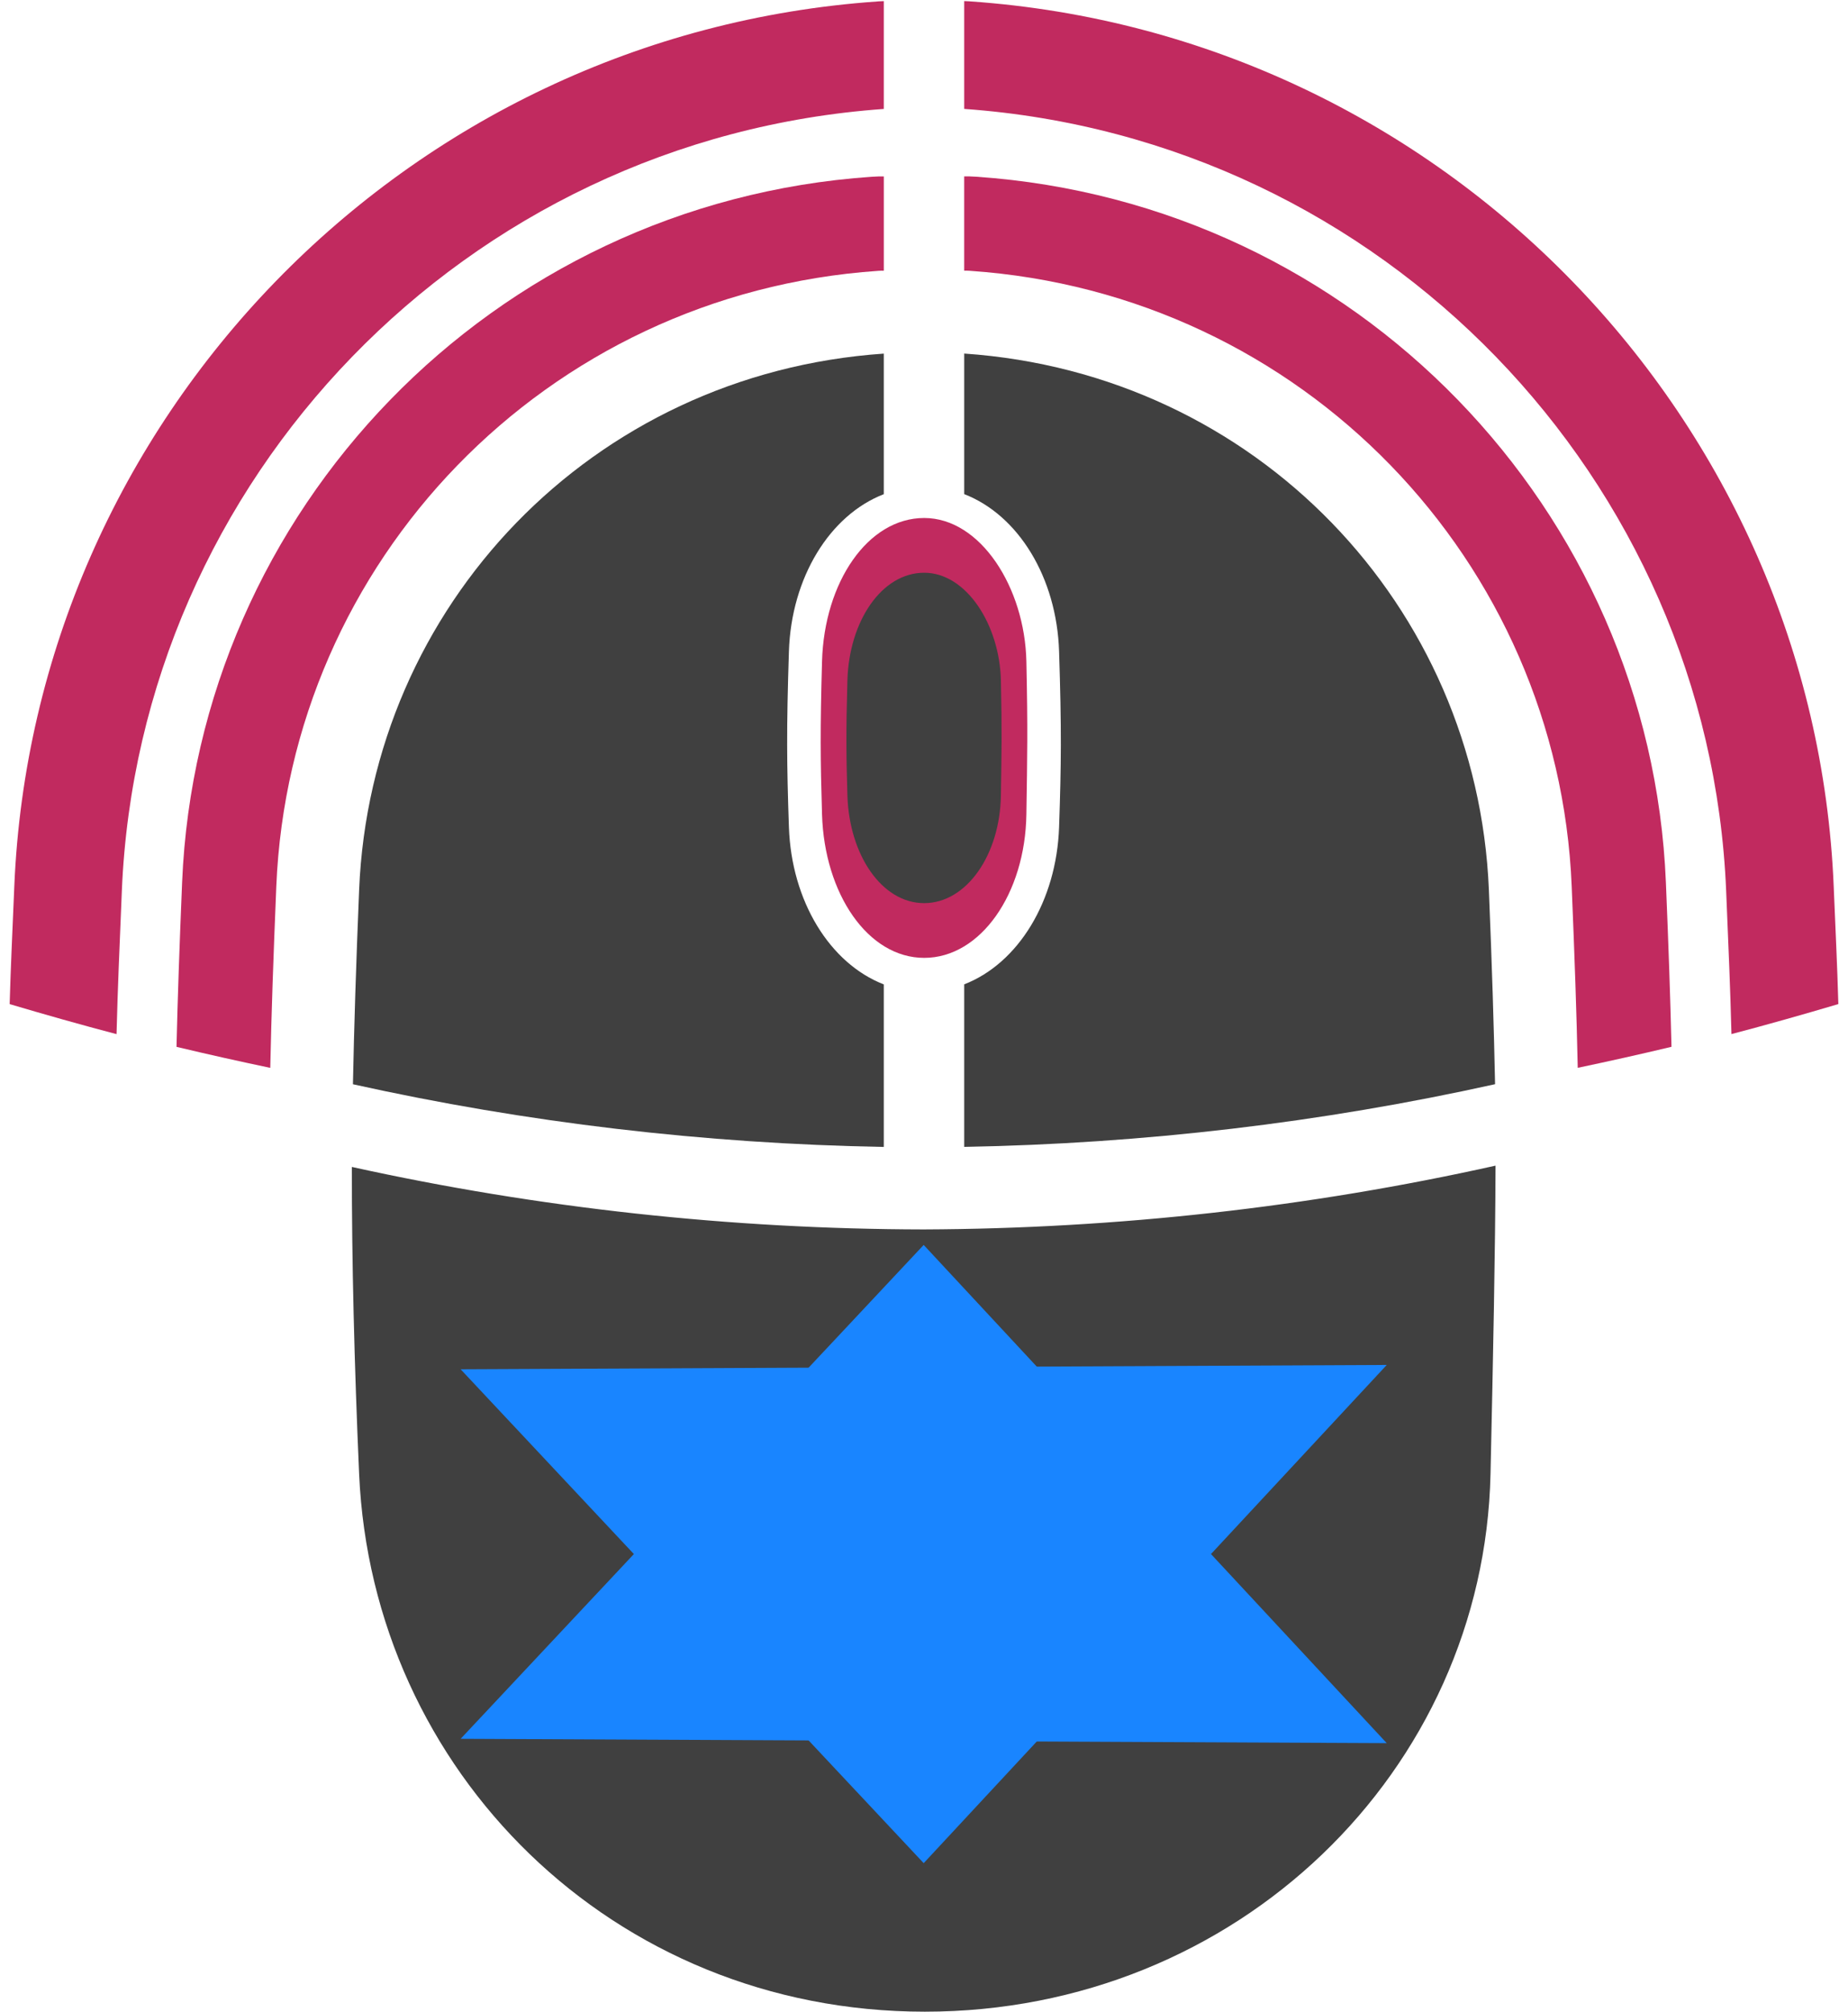 <?xml version="1.0" encoding="UTF-8" standalone="no"?>
<!-- Created with Inkscape (http://www.inkscape.org/) -->

<svg
   xmlns:dc="http://purl.org/dc/elements/1.1/"
   xmlns:cc="http://creativecommons.org/ns#"
   xmlns:rdf="http://www.w3.org/1999/02/22-rdf-syntax-ns#"
   xmlns:svg="http://www.w3.org/2000/svg"
   xmlns="http://www.w3.org/2000/svg"
   xmlns:xlink="http://www.w3.org/1999/xlink"
   xmlns:sodipodi="http://sodipodi.sourceforge.net/DTD/sodipodi-0.dtd"
   xmlns:inkscape="http://www.inkscape.org/namespaces/inkscape"
   width="68mm"
   height="74mm"
   viewBox="0 0 240.945 262.205"
   id="svg2"
   version="1.1"
   inkscape:version="0.91 r13725"
   sodipodi:docname="mouse.svg"
   inkscape:export-filename="C:\Users\danie_000\Documents\Visual Studio 2013\Projects\PxKeystrokesForScreencasts\PxKeystrokesUi\Resources\mouse_middle.png"
   inkscape:export-xdpi="50.09"
   inkscape:export-ydpi="50.09">
  <defs
     id="defs4">
    <inkscape:path-effect
       effect="powerstroke"
       id="path-effect4161"
       is_visible="true"
       offset_points="0,0.5"
       sort_points="true"
       interpolator_type="Linear"
       interpolator_beta="0.2"
       start_linecap_type="zerowidth"
       linejoin_type="round"
       miter_limit="4"
       end_linecap_type="zerowidth"
       cusp_linecap_type="round" />
    <inkscape:path-effect
       effect="powerstroke"
       id="path-effect4157"
       is_visible="true"
       offset_points="3.956,1.083"
       sort_points="true"
       interpolator_type="Linear"
       interpolator_beta="0.2"
       start_linecap_type="zerowidth"
       linejoin_type="round"
       miter_limit="4"
       end_linecap_type="zerowidth"
       cusp_linecap_type="round" />
    <inkscape:path-effect
       effect="powerstroke"
       id="path-effect4153"
       is_visible="true"
       offset_points="0,0.5"
       sort_points="true"
       interpolator_type="Linear"
       interpolator_beta="0.2"
       start_linecap_type="zerowidth"
       linejoin_type="round"
       miter_limit="4"
       end_linecap_type="zerowidth"
       cusp_linecap_type="round" />
    <linearGradient
       id="erdgs-6"
       inkscape:collect="always">
      <stop
         id="stop4399"
         offset="0"
         style="stop-color:#808080;stop-opacity:1;" />
      <stop
         id="stop4401"
         offset="1"
         style="stop-color:#808080;stop-opacity:0;" />
    </linearGradient>
    <linearGradient
       inkscape:collect="always"
       xlink:href="#erdgs-6"
       id="linearGradient4395"
       x1="539.421"
       y1="373.54"
       x2="767.716"
       y2="632.139"
       gradientUnits="userSpaceOnUse"
       gradientTransform="translate(35.714,-137.143)" />
  </defs>
  <sodipodi:namedview
     id="base"
     pagecolor="#ffffff"
     bordercolor="#666666"
     borderopacity="1.0"
     inkscape:pageopacity="0"
     inkscape:pageshadow="2"
     inkscape:zoom="1.4142136"
     inkscape:cx="65.590798"
     inkscape:cy="159.24528"
     inkscape:document-units="px"
     inkscape:current-layer="layer1"
     showgrid="false"
     inkscape:window-width="1440"
     inkscape:window-height="837"
     inkscape:window-x="-8"
     inkscape:window-y="-8"
     inkscape:window-maximized="1"
     showguides="false" />
  <g
     inkscape:label="Ebene 1"
     inkscape:groupmode="layer"
     id="layer1"
     transform="translate(0,-790.157)"
     style="display:inline">
    <path
       id="path4393"
       d="m 125.715,836.24 c 38.104,2.612 66.882,32.925 68.406,69.884 0.406,9.844 0.66,17.957 0.808,25.348 -22.591,5.008 -45.829,7.751 -69.213,8.17 l 0,-21.185 c 7.057,-2.738 12.038,-10.878 12.369,-20.491 0.284,-8.27 0.326,-12.762 0,-22.913 -0.309,-9.615 -5.305,-17.755 -12.369,-20.491 z"
       style="opacity:1;fill:#404040;fill-opacity:1;fill-rule:evenodd;stroke:none;stroke-width:1.021px;stroke-linecap:butt;stroke-linejoin:miter;stroke-opacity:1"
       inkscape:connector-curvature="0" />
    <path
       style="opacity:1;fill:#c12a5f;fill-opacity:1;fill-rule:evenodd;stroke:none;stroke-width:1.021px;stroke-linecap:butt;stroke-linejoin:miter;stroke-opacity:1"
       d="m 120.499,857.673 c -7.357,-3e-5 -13.034,8.378 -13.322,18.696 -0.247,8.834 -0.215,12.744 0,19.941 0.308,10.317 5.964,18.696 13.322,18.696 7.358,2e-5 13.167,-8.373 13.322,-18.696 0.119,-7.956 0.196,-10.868 0,-19.941 -0.207,-9.603 -5.965,-18.696 -13.322,-18.696 z"
       id="path3347-0-2"
       inkscape:connector-curvature="0"
       sodipodi:nodetypes="sssssss" />
    <path
       style="opacity:1;fill:#c12a5f;fill-opacity:1;stroke:none;stroke-opacity:1"
       d="m 114.551,813.153 -0.023,0.002 c -0.292,0.009 -0.585,0.023 -0.877,0.043 -0.009,5.8e-4 -0.017,9.5e-4 -0.025,0.002 -49.533,3.408 -87.885,43.521 -89.883,91.98 -0.349,8.468 -0.573,14.782 -0.73,21.424 4.067,0.973 8.143,1.881 12.225,2.74 0.152,-7.194 0.398,-14.225 0.787,-23.658 1.745,-42.314 35.04,-77.248 78.467,-80.225 0.14,-0.01 0.281,-0.017 0.422,-0.021 0.106,3.9e-4 0.212,0.002 0.318,0.006 l 0,-12.293 c -0.226,-0.001 -0.453,-0.007 -0.68,0 z"
       id="path4346"
       inkscape:connector-curvature="0" />
    <path
       style="opacity:1;fill:#c12a5f;fill-opacity:1;stroke:none;stroke-opacity:1"
       d="m 115.23,0.145 c -0.075,0.004 -0.142,0.007 -0.217,0.012 -0.001,8e-5 -0.003,-8e-5 -0.004,0 -0.157,0.004 -0.314,0.011 -0.471,0.021 -0.024,0.002 -0.007,1.0312e-4 -0.033,0.002 -0.005,3.2e-4 -0.009,0.002 -0.014,0.002 -0.052,0.004 -0.072,0.006 -0.07,0.006 l 0,0.002 C 52.661,4.482 4.369,54.79 1.863,115.557 c -0.264,6.393 -0.45,9.992 -0.604,15.32 4.634,1.373 9.278,2.689 13.936,3.912 0.159,-6.243 0.37,-10.863 0.691,-18.656 C 18.098,62.502 60.592,18.083 115.23,14.201 l 0,-14.057 z"
       id="path4344"
       transform="translate(-5.340573e-5,790.157)"
       inkscape:connector-curvature="0" />
    <path
       style="opacity:1;fill:#c12a5f;fill-opacity:1;fill-rule:evenodd;stroke:none;stroke-width:1.021px;stroke-linecap:butt;stroke-linejoin:miter;stroke-opacity:1"
       d="m -54.954,869.623 c -38.104,2.612 -66.882,32.925 -68.406,69.885 -0.406,9.844 -0.661,17.958 -0.808,25.349 3.733,0.828 7.487,1.587 11.253,2.29 0.023,-1.273 0.05,-2.244 0.081,-4.997 a 1.703,1.703 0 0 1 0,-0.027 c 0.151,-5.698 0.293,-11.262 0.59,-18.449 1.274,-30.89 23.215,-56.55 53.677,-62.579 a 1.703,1.703 0 0 1 0.022,-0.006 c 1.263,-0.233 2.443,-0.419 3.591,-0.589 l 0,-10.877 z m -3.325,20.124 c -3.432,0.879 -7.091,2.137 -11.412,4.05 -19.645,8.843 -32.808,27.895 -33.729,50.238 -0.221,5.35 -0.299,9.262 -0.437,13.747 -0.024,2.222 -0.078,7.05 -0.093,10.918 16.144,2.578 32.533,4.03 48.997,4.325 l 0,-21.185 c -7.057,-2.738 -12.039,-10.877 -12.369,-20.49 -0.284,-8.27 -0.326,-12.762 0,-22.913 0.258,-8.021 3.784,-15.002 9.044,-18.69 z"
       id="path4407"
       inkscape:connector-curvature="0" />
    <path
       style="fill:url(#linearGradient4395);fill-opacity:1;fill-rule:evenodd;stroke:none;stroke-width:1.021px;stroke-linecap:butt;stroke-linejoin:miter;stroke-opacity:1"
       d="m 601.377,128.547 c -55.356,-1.8e-4 -98.065,41.588 -100.231,92.803 -1.855,43.85 -1.618,63.257 0,98.982 2.319,51.21 44.875,92.805 100.231,92.804 55.356,1.9e-4 99.065,-41.561 100.231,-92.804 0.898,-39.49 1.473,-53.945 0,-98.982 -1.56,-47.667 -44.876,-92.803 -100.231,-92.803 z"
       id="path3347-0"
       inkscape:connector-curvature="0"
       sodipodi:nodetypes="sssssss" />
    <path
       style="opacity:0.777;fill:#454545;fill-opacity:1;fill-rule:evenodd;stroke:none;stroke-width:1.021px;stroke-linecap:butt;stroke-linejoin:miter;stroke-opacity:1"
       d="m 304.956,690.627 0,18.367 c 7.129,2.885 12.216,11.47 12.439,20.453 0.259,10.426 0.158,13.771 0,22.913 -0.167,9.659 -5.292,17.824 -12.439,20.526 l 0,21.067 c 23.398,-0.332 46.663,-2.991 69.291,-7.92 -0.088,-7.21 -0.265,-15.253 -0.592,-25.515 -1.1,-34.49 -30.413,-67.216 -68.699,-69.891 z"
       id="path4409"
       inkscape:connector-curvature="0" />
    <path
       style="opacity:1;fill:#404040;fill-opacity:1;fill-rule:evenodd;stroke:none;stroke-width:1.021px;stroke-linecap:butt;stroke-linejoin:miter;stroke-opacity:1"
       d="m 194.99,942.088 c -24.313,5.421 -49.374,8.215 -74.557,8.313 -25.173,-0.043 -50.234,-2.78 -74.556,-8.144 -0.019,11.984 0.315,25.704 0.947,40.029 1.706,38.668 33.022,70.075 73.757,70.075 40.734,10e-5 72.897,-31.382 73.755,-70.075 0.346,-15.622 0.621,-28.915 0.654,-40.198 z"
       id="path3347"
       inkscape:connector-curvature="0" />
    <g
       id="g4466">
      <path
         sodipodi:nodetypes="ccsscccsccscccsscccccsssc"
         inkscape:connector-curvature="0"
         id="path3347-7"
         d="m 309.065,333.737 0,25.973 c 9.688,4.08 16.601,16.22 16.904,28.922 0.352,14.743 0.214,19.473 0,32.4 -0.227,13.659 -7.191,25.204 -16.904,29.025 l 0,29.791 c 31.797,-0.47 63.413,-4.23 94.164,-11.199 -0.119,-10.196 -0.36,-21.57 -0.805,-36.08 -1.494,-48.771 -41.33,-95.049 -93.359,-98.832 z m -14.143,0.01 c -51.783,3.694 -90.89,46.558 -92.961,98.822 -0.552,13.921 -0.897,25.393 -1.098,35.844 30.7,7.081 62.28,10.96 94.059,11.553 l 0,-29.957 c -9.59,-3.871 -16.36,-15.383 -16.809,-28.977 -0.386,-11.694 -0.443,-18.046 0,-32.4 0.42,-13.597 7.209,-25.107 16.809,-28.977 z m 108.391,149.668 c -33.041,7.665 -67.098,11.617 -101.32,11.756 -34.209,-0.061 -68.266,-3.932 -101.318,-11.516 -0.026,16.947 0.428,36.348 1.287,56.604 2.319,54.68 44.876,99.092 100.232,99.092 55.356,2e-4 99.065,-44.376 100.23,-99.092 0.471,-22.09 0.844,-40.888 0.889,-56.844 z"
         style="fill:#454545;fill-opacity:1;fill-rule:evenodd;stroke:none;stroke-width:1.021px;stroke-linecap:butt;stroke-linejoin:miter;stroke-opacity:1" />
      <path
         sodipodi:nodetypes="sssssss"
         inkscape:connector-curvature="0"
         id="path3347-0-2-4"
         d="m 302.02,374.134 c -7.51,-3e-5 -13.304,8.899 -13.598,19.857 -0.252,9.383 -0.219,13.535 0,21.18 0.315,10.958 6.088,19.858 13.598,19.858 7.51,4e-5 13.44,-8.893 13.598,-19.858 0.122,-8.45 0.2,-11.543 0,-21.18 -0.212,-10.2 -6.088,-19.857 -13.598,-19.857 z"
         style="fill:#454545;fill-opacity:1;fill-rule:evenodd;stroke:none;stroke-width:1.021px;stroke-linecap:butt;stroke-linejoin:miter;stroke-opacity:1" />
    </g>
    <path
       style="opacity:1;fill:#528fb4;fill-opacity:1;fill-rule:evenodd;stroke:none;stroke-width:1.021px;stroke-linecap:butt;stroke-linejoin:miter;stroke-opacity:1"
       d="m 303.51,862.381 c -5.526,-10e-6 -9.79,6.293 -10.006,14.043 -0.185,6.635 -0.161,9.572 0,14.978 0.231,7.749 4.48,14.043 10.006,14.043 5.526,10e-6 9.89,-6.289 10.006,-14.043 0.09,-5.976 0.147,-8.163 0,-14.978 -0.156,-7.213 -4.48,-14.043 -10.006,-14.043 z"
       id="path3347-0-2-7"
       inkscape:connector-curvature="0"
       sodipodi:nodetypes="sssssss" />
    <path
       inkscape:connector-curvature="0"
       style="opacity:1;fill:#c12a5f;fill-opacity:1;fill-rule:evenodd;stroke:none;stroke-width:1.021px;stroke-linecap:butt;stroke-linejoin:miter;stroke-opacity:1"
       d="m -36.731,754.578 c -38.104,2.612 -66.882,32.925 -68.406,69.884 -0.406,9.844 -0.66,17.957 -0.808,25.348 22.591,5.008 45.829,7.751 69.213,8.17 l 0,-21.185 c -7.057,-2.738 -12.038,-10.878 -12.369,-20.491 -0.284,-8.27 -0.326,-12.762 0,-22.913 0.309,-9.615 5.305,-17.755 12.369,-20.491 z"
       id="path4407-0" />
    <path
       inkscape:connector-curvature="0"
       style="opacity:1;fill:#c12a5f;fill-opacity:1;fill-rule:evenodd;stroke:none;stroke-width:1.021px;stroke-linecap:butt;stroke-linejoin:miter;stroke-opacity:1"
       d="m 202.714,670.74 c 38.104,2.612 66.882,32.925 68.406,69.885 0.406,9.844 0.661,17.958 0.808,25.349 -3.733,0.828 -7.487,1.587 -11.253,2.29 -0.023,-1.273 -0.05,-2.244 -0.081,-4.997 a 1.703,1.703 0 0 0 0,-0.027 c -0.151,-5.698 -0.293,-11.262 -0.59,-18.449 -1.274,-30.89 -23.215,-56.55 -53.677,-62.579 a 1.703,1.703 0 0 0 -0.022,-0.006 c -1.263,-0.233 -2.443,-0.419 -3.591,-0.59 l 0,-10.877 z m 3.325,20.124 c 3.432,0.879 7.091,2.137 11.412,4.05 19.645,8.843 32.807,27.895 33.729,50.238 0.221,5.35 0.299,9.262 0.437,13.747 0.024,2.222 0.078,7.05 0.093,10.918 -16.144,2.578 -32.533,4.03 -48.996,4.325 l 0,-21.185 c 7.057,-2.738 12.039,-10.877 12.369,-20.49 0.284,-8.27 0.326,-12.762 0,-22.913 -0.258,-8.021 -3.784,-15.002 -9.044,-18.69 z"
       id="path4407-05" />
    <path
       style="opacity:1;fill:#1985ff;fill-opacity:1;fill-rule:evenodd;stroke:none;stroke-width:1px;stroke-linecap:butt;stroke-linejoin:miter;stroke-opacity:1"
       d="m 60.059,1016.795 120.747,0.565 -60.374,-64.937 z"
       id="path4163-3"
       inkscape:connector-curvature="0"
       sodipodi:nodetypes="cccc" />
    <g
       id="g4261-9"
       transform="translate(294.882,166.5)">
      <path
         d="m 100.867,12.285 a 12.293,12.293 0 0 0 -0.023,0.002 c -0.292,0.009 -0.585,0.023 -0.877,0.043 -0.009,5.86e-4 -0.017,0.001 -0.025,0.002 -49.533,3.408 -87.885,43.521 -89.883,91.98 -0.411,9.967 -0.673,18.252 -0.824,25.838 a 12.293,12.293 0 0 0 0,0.002 c -0.21,10.567 7.777,20.725 18.096,23.014 a 12.293,12.293 0 0 0 0.002,0 c 24.12,5.347 48.887,8.265 73.801,8.711 a 12.293,12.293 0 0 0 0.002,0 c 12.231,0.218 23.512,-10.863 23.514,-23.096 a 12.293,12.293 0 0 0 0,-0.002 l 0,-21.184 a 12.293,12.293 0 0 0 0,-0.002 c -9.6e-4,-8.277 -4.927,-16.281 -12.141,-20.273 -0.1,-0.248 -0.22,-0.412 -0.24,-1.01 -0.277,-8.075 -0.317,-11.496 0,-21.377 0.018,-0.568 0.131,-0.711 0.225,-0.949 7.222,-3.99 12.155,-12 12.156,-20.283 a 12.293,12.293 0 0 0 0,-0.002 l 0,-18.32 C 124.648,23.056 113.185,11.924 100.867,12.285 Z M 84.723,51.43 c -4.899,6.133 -7.565,14.101 -7.83,22.367 -0.331,10.301 -0.288,15.347 0,23.729 0.361,10.505 4.558,20.548 12.363,26.906 l 0,1.523 c -14.928,-0.818 -29.735,-2.636 -44.307,-5.4 0.142,-4.752 0.235,-9.022 0.473,-14.785 1.025,-24.855 16.562,-45.918 39.301,-54.34 z m 27.887,22.053 c 0.032,-0.054 0.194,0.068 -0.088,0.371 0.034,-0.076 0.072,-0.344 0.088,-0.371 z m -0.072,23.967 c 0.286,0.306 0.124,0.428 0.088,0.367 -0.017,-0.028 -0.055,-0.293 -0.088,-0.367 z"
         id="path4236-4-7"
         style="opacity:1;fill:#a02c2c;fill-opacity:1;fill-rule:evenodd;stroke:none;stroke-width:1.021px;stroke-linecap:butt;stroke-linejoin:miter;stroke-opacity:1"
         inkscape:original="M 101.22852 24.572266 A 10.81164 10.81164 0 0 0 100.80664 24.59375 C 57.37958 27.570672 24.084438 62.504262 22.339844 104.81836 C 21.93158 114.72053 21.672655 122.91509 21.523438 130.39648 A 10.81164 10.81164 0 0 0 29.992188 141.16602 C 53.298693 146.33246 77.253082 149.15608 101.35352 149.58789 A 10.81164 10.81164 0 0 0 112.35742 138.7793 L 112.35742 117.5957 A 10.81164 10.81164 0 0 0 105.45703 107.51758 C 103.53892 106.77347 100.19182 102.82641 99.982422 96.732422 C 99.70163 88.560367 99.660752 84.558269 99.982422 74.539062 C 100.17735 68.467479 103.52054 64.527147 105.45117 63.779297 A 10.81164 10.81164 0 0 0 112.35742 53.699219 L 112.35742 35.378906 A 10.81164 10.81164 0 0 0 101.22852 24.572266 z M 101.54688 35.378906 L 101.54688 53.701172 C 94.483048 56.437444 89.486441 64.576051 89.177734 74.191406 C 88.851832 84.342412 88.893577 88.833531 89.177734 97.103516 C 89.50806 106.71672 94.490282 114.85819 101.54688 117.5957 L 101.54688 138.78125 C 78.162606 138.36227 54.922933 135.61914 32.332031 130.61133 C 32.479431 123.22105 32.734745 115.10802 33.140625 105.26367 C 34.664465 68.303844 63.44249 37.990958 101.54688 35.378906 z "
         inkscape:radius="12.291919"
         sodipodi:type="inkscape:offset"
         transform="translate(-15.439,776.784)" />
      <path
         d="m 101.229,24.572 a 10.812,10.812 0 0 0 -0.422,0.021 c -43.427,2.977 -76.722,37.911 -78.467,80.225 -0.408,9.902 -0.667,18.097 -0.816,25.578 a 10.812,10.812 0 0 0 8.469,10.77 c 23.307,5.166 47.261,7.99 71.361,8.422 a 10.812,10.812 0 0 0 11.004,-10.809 l 0,-21.184 a 10.812,10.812 0 0 0 -6.9,-10.078 c -1.918,-0.744 -5.265,-4.691 -5.475,-10.785 -0.281,-8.172 -0.322,-12.174 0,-22.193 0.195,-6.072 3.538,-10.012 5.469,-10.76 a 10.812,10.812 0 0 0 6.906,-10.08 l 0,-18.32 a 10.812,10.812 0 0 0 -11.129,-10.807 z m 0.318,10.807 0,18.322 c -7.064,2.736 -12.06,10.875 -12.369,20.49 -0.326,10.151 -0.284,14.642 0,22.912 0.33,9.613 5.313,17.755 12.369,20.492 l 0,21.186 c -23.384,-0.419 -46.624,-3.162 -69.215,-8.17 0.147,-7.39 0.403,-15.503 0.809,-25.348 1.524,-36.96 30.302,-67.273 68.406,-69.885 z"
         id="path4217-4-3"
         style="opacity:1;fill:#ff5555;fill-opacity:1;fill-rule:evenodd;stroke:none;stroke-width:1.021px;stroke-linecap:butt;stroke-linejoin:miter;stroke-opacity:1"
         inkscape:original="M 101.22852 24.572266 A 10.81164 10.81164 0 0 0 100.80664 24.59375 C 57.379579 27.570672 24.084438 62.504263 22.339844 104.81836 C 21.93158 114.72053 21.672655 122.91509 21.523438 130.39648 A 10.81164 10.81164 0 0 0 29.992188 141.16602 C 53.298693 146.33246 77.253086 149.15608 101.35352 149.58789 A 10.81164 10.81164 0 0 0 112.35742 138.7793 L 112.35742 117.5957 A 10.81164 10.81164 0 0 0 105.45703 107.51758 C 103.53892 106.77347 100.19182 102.82641 99.982422 96.732422 C 99.70163 88.560367 99.660752 84.558268 99.982422 74.539062 C 100.17735 68.467479 103.52054 64.527147 105.45117 63.779297 A 10.81164 10.81164 0 0 0 112.35742 53.699219 L 112.35742 35.378906 A 10.81164 10.81164 0 0 0 101.22852 24.572266 z M 101.54688 35.378906 L 101.54688 53.701172 C 94.483053 56.437444 89.486441 64.576051 89.177734 74.191406 C 88.851832 84.342412 88.893577 88.833531 89.177734 97.103516 C 89.50806 106.71672 94.490287 114.85819 101.54688 117.5957 L 101.54688 138.78125 C 78.162611 138.36227 54.922933 135.61914 32.332031 130.61133 C 32.479431 123.22105 32.734745 115.10802 33.140625 105.26367 C 34.664465 68.303842 63.442495 37.990958 101.54688 35.378906 z "
         inkscape:radius="0"
         sodipodi:type="inkscape:offset"
         transform="translate(-15.439,776.784)" />
    </g>
    <path
       sodipodi:type="inkscape:offset"
       inkscape:radius="11.542253"
       inkscape:original="M 100.48828 -0.625 A 12.917689 12.917689 0 0 0 100.43945 -0.62304688 C 100.01876 -0.60985571 99.56289 -0.58874985 99.072266 -0.5546875 L 99.083984 -0.55664062 C 98.864556 -0.54160323 98.854352 -0.54091003 99.054688 -0.5546875 C 43.05339 3.2988237 -0.58152785 48.817647 -2.8476562 103.78125 C -3.2614355 113.81718 -3.5261972 122.19694 -3.6796875 129.89258 A 12.917689 12.917689 0 0 0 -3.6796875 129.89648 C -4.0214393 147.13209 7.7017761 162.04278 24.533203 165.77539 A 12.917689 12.917689 0 0 0 24.537109 165.77539 A 12.917689 12.917689 0 0 0 24.564453 165.78125 C 49.53045 171.31362 75.14287 174.32948 100.90234 174.79102 A 12.917689 12.917689 0 0 0 100.9043 174.79102 C 121.07358 175.14974 137.56195 158.95611 137.56445 138.7832 L 137.56445 138.7793 L 137.56445 138.77734 L 137.56445 117.59766 L 137.56445 117.5957 L 137.56445 117.5918 C 137.56322 106.92569 132.84473 97.298622 125.17578 90.601562 C 125.10557 87.647998 125.11109 84.047299 125.17773 80.695312 C 132.84677 73.997998 137.56291 64.368841 137.56445 53.703125 L 137.56445 53.699219 L 137.56445 53.697266 L 137.56445 35.378906 C 137.56381 15.045964 120.81326 -1.2216791 100.48828 -0.625 z M 100.11328 70.177734 C 100.11139 70.188146 100.11427 70.205604 100.11133 70.216797 C 100.0459 70.465437 100.03384 70.536891 100.00977 70.646484 C 99.995292 70.744911 99.927675 70.96071 99.933594 70.980469 C 99.942279 70.937039 99.935426 70.966116 99.955078 70.873047 C 99.963898 70.831279 99.997059 70.704335 100.00977 70.646484 C 100.03005 70.508553 99.970443 70.595675 100.11328 70.177734 z M 63.759766 85.773438 C 63.757637 89.758617 63.830931 93.502985 63.984375 97.96875 C 64.132736 102.28637 64.837429 106.59075 66.003906 110.76953 C 63.397533 110.4303 60.818589 109.96048 58.224609 109.55859 C 58.264504 108.42461 58.276375 107.55594 58.328125 106.30078 C 58.635065 98.856131 60.545423 91.906753 63.759766 85.773438 z M 99.738281 100.12695 C 99.729397 99.936565 99.896156 100.15126 99.910156 100.16406 A 12.917689 12.917689 0 0 0 99.941406 100.2793 C 99.948379 100.31595 99.946348 100.3078 99.980469 100.4668 C 100.00783 100.59431 100.03942 100.75966 100.14453 101.15039 C 100.14671 101.1585 100.14671 101.17189 100.14844 101.17969 C 100.05489 100.91207 99.742008 100.20682 99.738281 100.12695 z "
       style="opacity:1;fill:#d35f5f;fill-opacity:1;fill-rule:evenodd;stroke:none;stroke-width:1.021px;stroke-linecap:butt;stroke-linejoin:miter;stroke-opacity:1"
       id="path4294-8"
       d="m 100.15,-12.162 c -0.197,0.008 -0.079,0.001 -0.193,0.008 -0.364,0.012 -0.775,0.037 -1.188,0.061 -0.001,7.8e-5 -0.003,-7.9e-5 -0.004,0 a 11.543,11.543 0 0 0 -0.471,0.021 c -0.024,0.002 -0.007,1.94e-4 -0.033,0.002 -0.005,3.19e-4 -0.009,0.002 -0.014,0.002 -0.052,0.004 -0.072,0.006 -0.07,0.006 0,10e-7 0,0.002 0,0.002 -61.761,4.293 -110.053,54.6 -112.559,115.367 -0.416,10.098 -0.682,18.562 -0.838,26.355 a 11.543,11.543 0 0 0 0,0.006 c -0.448,22.598 15.185,42.481 37.254,47.375 a 11.543,11.543 0 0 0 0.129,0.021 l -0.057,-0.006 c 25.716,5.696 52.079,8.798 78.588,9.273 a 11.543,11.543 0 0 0 0.004,0 c 26.456,0.471 48.405,-21.085 48.408,-47.547 a 11.543,11.543 0 0 0 0,-0.002 l 0,-0.004 0,-0.002 0,-21.18 0,-0.002 0,-0.004 a 11.543,11.543 0 0 0 0,-0.002 c -0.001,-12.11 -4.695,-23.301 -12.393,-31.773 -3e-5,-0.114 0.002,-0.219 0.002,-0.334 7.698,-8.474 12.389,-19.669 12.391,-31.777 a 11.543,11.543 0 0 0 0,-0.002 l 0,-0.004 0,-0.002 0,-18.318 c -8.4e-4,-26.672 -22.295,-48.324 -48.957,-47.541 z m 10.596,108.77 c 0.059,0.085 0.149,0.249 0.258,0.66 -0.158,-0.443 -0.203,-0.537 -0.258,-0.66 z m 0.271,0.771 c 0.091,0.378 0.185,0.825 0.25,2.211 0.036,0.765 0.125,1.84 -0.479,3.832 -0.604,1.992 -2.662,5.551 -6.369,7.188 -3.707,1.636 -6.969,0.88 -8.604,0.281 -1.634,-0.598 -2.353,-1.16 -2.889,-1.559 -0.632,-0.47 -0.685,-0.588 -0.908,-0.816 l -2.963,-4.887 21.961,-6.25 z m -22.133,6.299 c 0.046,0.194 0.046,0.214 0.102,0.426 -0.596,-2.292 -0.656,-2.905 -0.105,-0.424 l 0.004,-0.002 z m 2.326,4.072 c -0.001,-0.001 0.357,0.346 0.301,0.309 -0.018,-0.02 -0.106,-0.093 -0.123,-0.111 -0.105,-0.114 -0.174,-0.193 -0.178,-0.197 z"
       transform="translate(525.241,834.477)" />
    <path
       sodipodi:type="inkscape:offset"
       inkscape:radius="10.425398"
       inkscape:original="M 100.86719 12.285156 A 12.293148 12.293148 0 0 0 100.84375 12.287109 C 100.55146 12.296274 100.25853 12.309824 99.966797 12.330078 C 99.958246 12.330664 99.949956 12.331443 99.941406 12.332031 C 50.408703 15.740431 12.056544 55.853406 10.058594 104.3125 C 9.6476432 114.27983 9.3856767 122.56448 9.234375 130.15039 A 12.293148 12.293148 0 0 0 9.234375 130.15234 C 9.0248508 140.7193 17.011729 150.87778 27.330078 153.16602 A 12.293148 12.293148 0 0 0 27.332031 153.16602 C 51.452077 158.5128 76.218617 161.43056 101.13281 161.87695 A 12.293148 12.293148 0 0 0 101.13477 161.87695 C 113.36583 162.09449 124.64692 151.01425 124.64844 138.78125 A 12.293148 12.293148 0 0 0 124.64844 138.7793 L 124.64844 117.5957 A 12.293148 12.293148 0 0 0 124.64844 117.59375 C 124.64748 109.31658 119.72103 101.313 112.50781 97.320312 C 112.40832 97.072784 112.28812 96.908472 112.26758 96.310547 C 111.99011 88.235221 111.95035 84.814491 112.26758 74.933594 C 112.28582 74.365419 112.39841 74.223023 112.49219 73.984375 C 119.71377 69.994627 124.64724 61.98429 124.64844 53.701172 A 12.293148 12.293148 0 0 0 124.64844 53.699219 L 124.64844 35.378906 C 124.64805 23.056138 113.18465 11.923553 100.86719 12.285156 z M 84.722656 51.429688 C 79.823846 57.562219 77.157957 65.531056 76.892578 73.796875 C 76.561865 84.097748 76.604595 89.144059 76.892578 97.525391 C 77.25355 108.03047 81.450784 118.07348 89.255859 124.43164 L 89.255859 125.95508 C 74.327779 125.13683 59.521349 123.31913 44.949219 120.55469 C 45.090956 115.8029 45.184255 111.53286 45.421875 105.76953 C 46.446634 80.914611 61.984108 59.851919 84.722656 51.429688 z M 112.60938 73.482422 C 112.59334 73.509154 112.55519 73.777631 112.52148 73.853516 C 112.80346 73.550634 112.64181 73.428304 112.60938 73.482422 z M 112.53711 97.449219 C 112.57042 97.523194 112.60805 97.788105 112.625 97.816406 C 112.66114 97.876763 112.82271 97.754944 112.53711 97.449219 z "
       style="opacity:1;fill:#784421;fill-opacity:1;fill-rule:evenodd;stroke:none;stroke-width:1.021px;stroke-linecap:butt;stroke-linejoin:miter;stroke-opacity:1"
       id="path4290-9"
       d="m 100.561,1.863 a 10.426,10.426 0 0 0 -0.229,0.014 c -0.345,0.012 -0.702,0.026 -1.088,0.053 -0.038,0.003 -0.121,0.009 -0.018,0.002 C 44.473,5.699 1.857,50.174 -0.357,103.883 c -0.413,10.023 -0.679,18.386 -0.832,26.061 a 10.426,10.426 0 0 0 0,0.002 c -0.316,15.95 10.686,29.944 26.262,33.398 a 10.426,10.426 0 0 0 0.004,0 10.426,10.426 0 0 0 0.027,0.006 c 24.801,5.496 50.247,8.493 75.842,8.951 a 10.426,10.426 0 0 0 0.004,0 c 18.638,0.332 34.123,-14.876 34.125,-33.518 a 10.426,10.426 0 0 0 0,-0.002 c 0,0 0,-0.002 0,-0.002 l 0,-21.184 c 0,0 0,-0.002 0,-0.002 a 10.426,10.426 0 0 0 0,-0.002 c -0.001,-10.257 -4.76,-19.569 -12.387,-25.828 -0.103,-3.802 -0.103,-7.826 0,-12.23 7.628,-6.259 12.385,-15.573 12.387,-25.83 a 10.426,10.426 0 0 0 0,-0.002 c 0,0 0,-0.002 0,-0.002 l 0,-18.32 C 135.074,16.591 119.341,1.312 100.561,1.863 Z M 66.404,77.273 c -0.193,7.807 -0.18,13.37 0.068,20.609 0.186,5.411 1.24,10.793 3.102,15.873 -4.666,-0.55 -9.285,-1.329 -13.912,-2.078 0.058,-1.815 0.089,-3.363 0.176,-5.479 0.453,-10.979 4.31,-20.912 10.566,-28.926 z m 35.807,22.354 c -0.006,-0.148 0.133,0.035 0.145,0.051 a 10.426,10.426 0 0 0 0.023,0.082 c 0.005,0.029 0.005,0.038 0.037,0.186 0.022,0.103 0.05,0.244 0.131,0.545 -0.079,-0.223 -0.334,-0.8 -0.336,-0.863 z"
       transform="translate(525.241,834.477)" />
    <path
       inkscape:connector-curvature="0"
       style="opacity:1;fill:#a02c2c;fill-opacity:1;fill-rule:evenodd;stroke:none;stroke-width:1.021px;stroke-linecap:butt;stroke-linejoin:miter;stroke-opacity:1"
       d="m 625.548,847.222 a 12.293,12.293 0 0 0 -0.023,0.002 c -0.292,0.009 -0.585,0.023 -0.877,0.043 -0.009,5.9e-4 -0.017,10e-4 -0.025,0.002 -49.533,3.408 -87.885,43.521 -89.883,91.98 -0.411,9.967 -0.673,18.252 -0.824,25.838 a 12.293,12.293 0 0 0 0,0.002 c -0.21,10.567 7.777,20.725 18.096,23.014 a 12.293,12.293 0 0 0 0.002,0 c 24.12,5.347 48.887,8.265 73.801,8.711 a 12.293,12.293 0 0 0 0.002,0 c 12.231,0.218 23.512,-10.863 23.514,-23.096 a 12.293,12.293 0 0 0 0,-0.002 l 0,-21.184 a 12.293,12.293 0 0 0 0,-0.002 c -9.6e-4,-8.277 -4.927,-16.281 -12.141,-20.273 -0.1,-0.248 -0.22,-0.412 -0.24,-1.01 -0.277,-8.075 -0.317,-11.496 0,-21.377 0.018,-0.568 0.131,-0.711 0.225,-0.949 7.222,-3.99 12.155,-12 12.156,-20.283 a 12.293,12.293 0 0 0 0,-0.002 l 0,-18.32 c -3.8e-4,-12.323 -11.464,-23.455 -23.781,-23.094 z m 0.361,12.287 a 10.812,10.812 0 0 1 11.129,10.807 l 0,18.32 a 10.812,10.812 0 0 1 -6.906,10.08 c -1.931,0.748 -5.274,4.688 -5.469,10.76 -0.322,10.019 -0.281,14.021 0,22.193 0.209,6.094 3.557,10.041 5.475,10.785 a 10.812,10.812 0 0 1 6.9,10.078 l 0,21.184 a 10.812,10.812 0 0 1 -11.004,10.809 c -24.1,-0.432 -48.055,-3.255 -71.361,-8.422 a 10.812,10.812 0 0 1 -8.469,-10.77 c 0.149,-7.481 0.408,-15.676 0.816,-25.578 1.745,-42.314 35.04,-77.248 78.467,-80.225 a 10.812,10.812 0 0 1 0.422,-0.021 z m 0.318,10.807 c -38.104,2.612 -66.882,32.925 -68.406,69.885 -0.406,9.844 -0.661,17.957 -0.809,25.348 22.591,5.008 45.831,7.751 69.215,8.17 l 0,-21.186 c -7.057,-2.738 -12.039,-10.879 -12.369,-20.492 -0.284,-8.27 -0.326,-12.761 0,-22.912 0.309,-9.615 5.305,-17.754 12.369,-20.49 l 0,-18.322 z m -16.824,16.051 c -4.899,6.133 -7.565,14.101 -7.83,22.367 -0.331,10.301 -0.288,15.347 0,23.728 0.361,10.505 4.558,20.548 12.363,26.906 l 0,1.523 c -14.928,-0.818 -29.734,-2.636 -44.307,-5.4 0.142,-4.752 0.235,-9.022 0.473,-14.785 1.025,-24.855 16.562,-45.918 39.301,-54.34 z m 27.926,22.045 c 0.046,0.026 0.085,0.152 -0.127,0.379 0.034,-0.076 0.072,-0.344 0.088,-0.371 0.008,-0.013 0.024,-0.016 0.039,-0.008 z m -0.111,23.975 c 0.286,0.306 0.124,0.428 0.088,0.367 -0.017,-0.028 -0.055,-0.293 -0.088,-0.367 z"
       id="path4236-8" />
    <path
       inkscape:connector-curvature="0"
       style="opacity:1;fill:#c12a5f;fill-opacity:1;fill-rule:evenodd;stroke:none;stroke-width:1.021px;stroke-linecap:butt;stroke-linejoin:miter;stroke-opacity:1"
       d="m 626.227,870.315 c -38.104,2.612 -66.882,32.925 -68.406,69.884 -0.406,9.844 -0.66,17.957 -0.808,25.348 22.591,5.008 45.829,7.751 69.213,8.17 l 0,-21.185 c -7.057,-2.738 -12.038,-10.878 -12.369,-20.491 -0.284,-8.27 -0.326,-12.762 0,-22.913 0.309,-9.615 5.305,-17.755 12.369,-20.491 z"
       id="path4407-0-5-4" />
    <path
       style="opacity:1;fill:#454545;fill-opacity:1;fill-rule:evenodd;stroke:none;stroke-width:1.021px;stroke-linecap:butt;stroke-linejoin:miter;stroke-opacity:1"
       d="m 705.986,976.157 c -24.313,5.421 -49.374,8.215 -74.557,8.313 -25.173,-0.043 -50.234,-2.78 -74.556,-8.144 -0.019,11.984 0.315,25.704 0.947,40.028 1.706,38.668 33.022,70.075 73.756,70.075 40.734,10e-5 72.897,-31.382 73.755,-70.075 0.346,-15.622 0.621,-28.915 0.654,-40.198 z"
       id="path3347-5"
       inkscape:connector-curvature="0" />
    <path
       style="opacity:1;fill:#1985ff;fill-opacity:1;fill-rule:evenodd;stroke:none;stroke-width:1.021px;stroke-linecap:butt;stroke-linejoin:miter;stroke-opacity:1"
       d="m 631.452,896.491 c -6.138,-3e-5 -10.874,6.99 -11.115,15.598 -0.206,7.37 -0.179,10.632 0,16.637 0.257,8.607 4.976,15.599 11.115,15.598 6.138,2e-5 10.985,-6.986 11.115,-15.598 0.1,-6.637 0.163,-9.067 0,-16.637 -0.173,-8.012 -4.976,-15.598 -11.115,-15.598 z"
       id="path3347-0-2-74"
       inkscape:connector-curvature="0"
       sodipodi:nodetypes="sssssss" />
    <path
       inkscape:connector-curvature="0"
       style="opacity:1;fill:#c12a5f;fill-opacity:1;fill-rule:evenodd;stroke:none;stroke-width:1.021px;stroke-linecap:butt;stroke-linejoin:miter;stroke-opacity:1"
       d="m 636.71,870.309 c 38.104,2.612 66.882,32.925 68.406,69.885 0.406,9.844 0.661,17.958 0.808,25.349 -3.733,0.828 -7.487,1.587 -11.253,2.29 -0.023,-1.273 -0.05,-2.244 -0.081,-4.997 a 1.703,1.703 0 0 0 0,-0.027 c -0.151,-5.698 -0.293,-11.262 -0.59,-18.449 -1.274,-30.89 -23.215,-56.55 -53.677,-62.579 a 1.703,1.703 0 0 0 -0.022,-0.006 c -1.263,-0.233 -2.443,-0.419 -3.591,-0.59 l 0,-10.877 z m 3.325,20.124 c 3.432,0.879 7.091,2.137 11.412,4.05 19.645,8.843 32.807,27.895 33.729,50.238 0.221,5.35 0.299,9.262 0.437,13.747 0.024,2.222 0.078,7.05 0.093,10.918 -16.144,2.578 -32.533,4.03 -48.996,4.325 l 0,-21.185 c 7.057,-2.738 12.039,-10.877 12.369,-20.49 0.284,-8.27 0.326,-12.762 0,-22.913 -0.258,-8.021 -3.784,-15.002 -9.044,-18.69 z"
       id="path4407-05-9" />
    <path
       style="opacity:1;fill:#1985ff;fill-opacity:1;fill-rule:evenodd;stroke:none;stroke-width:1px;stroke-linecap:butt;stroke-linejoin:miter;stroke-opacity:1"
       d="m 605.546,1032.512 51.767,-0.283 -25.883,32.578 z"
       id="path4163-8"
       inkscape:connector-curvature="0"
       sodipodi:nodetypes="cccc" />
    <path
       style="opacity:1;fill:#1985ff;fill-opacity:1;fill-rule:evenodd;stroke:none;stroke-width:1px;stroke-linecap:butt;stroke-linejoin:miter;stroke-opacity:1"
       d="m 605.546,1025.786 51.767,0.283 -25.883,-32.578 z"
       id="path4163-3-3"
       inkscape:connector-curvature="0"
       sodipodi:nodetypes="cccc" />
    <path
       inkscape:connector-curvature="0"
       style="opacity:1;fill:#c12a5f;fill-opacity:1;fill-rule:evenodd;stroke:none;stroke-width:1.021px;stroke-linecap:butt;stroke-linejoin:miter;stroke-opacity:1"
       d="m 626.227,870.315 c -38.104,2.612 -66.882,32.925 -68.406,69.884 -0.406,9.844 -0.66,17.957 -0.808,25.348 22.591,5.008 45.829,7.751 69.213,8.17 l 0,-21.185 c -7.057,-2.738 -12.038,-10.878 -12.369,-20.491 -0.284,-8.27 -0.326,-12.762 0,-22.913 0.309,-9.615 5.305,-17.755 12.369,-20.491 z"
       id="path4407-0-5-8-8" />
    <path
       transform="translate(524.683,834.938)"
       sodipodi:type="inkscape:offset"
       inkscape:radius="0"
       inkscape:original="M 101.22852 24.572266 A 10.81164 10.81164 0 0 0 100.80664 24.59375 C 57.379579 27.570672 24.084438 62.504263 22.339844 104.81836 C 21.93158 114.72053 21.672655 122.91509 21.523438 130.39648 A 10.81164 10.81164 0 0 0 29.992188 141.16602 C 53.298693 146.33246 77.253086 149.15608 101.35352 149.58789 A 10.81164 10.81164 0 0 0 112.35742 138.7793 L 112.35742 117.5957 A 10.81164 10.81164 0 0 0 105.45703 107.51758 C 103.53892 106.77347 100.19182 102.82641 99.982422 96.732422 C 99.70163 88.560367 99.660752 84.558268 99.982422 74.539062 C 100.17735 68.467479 103.52054 64.527147 105.45117 63.779297 A 10.81164 10.81164 0 0 0 112.35742 53.699219 L 112.35742 35.378906 A 10.81164 10.81164 0 0 0 101.22852 24.572266 z M 101.54688 35.378906 L 101.54688 53.701172 C 94.483053 56.437444 89.486441 64.576051 89.177734 74.191406 C 88.851832 84.342412 88.893577 88.833531 89.177734 97.103516 C 89.50806 106.71672 94.490287 114.85819 101.54688 117.5957 L 101.54688 138.78125 C 78.162611 138.36227 54.922933 135.61914 32.332031 130.61133 C 32.479431 123.22105 32.734745 115.10802 33.140625 105.26367 C 34.664465 68.303842 63.442495 37.990958 101.54688 35.378906 z "
       style="opacity:1;fill:#ff5555;fill-opacity:1;fill-rule:evenodd;stroke:none;stroke-width:1.021px;stroke-linecap:butt;stroke-linejoin:miter;stroke-opacity:1"
       id="path4217-4-4"
       d="m 101.229,24.572 a 10.812,10.812 0 0 0 -0.422,0.021 c -43.427,2.977 -76.722,37.911 -78.467,80.225 -0.408,9.902 -0.667,18.097 -0.816,25.578 a 10.812,10.812 0 0 0 8.469,10.77 c 23.307,5.166 47.261,7.99 71.361,8.422 a 10.812,10.812 0 0 0 11.004,-10.809 l 0,-21.184 a 10.812,10.812 0 0 0 -6.9,-10.078 c -1.918,-0.744 -5.265,-4.691 -5.475,-10.785 -0.281,-8.172 -0.322,-12.174 0,-22.193 0.195,-6.072 3.538,-10.012 5.469,-10.76 a 10.812,10.812 0 0 0 6.906,-10.08 l 0,-18.32 a 10.812,10.812 0 0 0 -11.129,-10.807 z m 0.318,10.807 0,18.322 c -7.064,2.736 -12.06,10.875 -12.369,20.49 -0.326,10.151 -0.284,14.642 0,22.912 0.33,9.613 5.313,17.755 12.369,20.492 l 0,21.186 c -23.384,-0.419 -46.624,-3.162 -69.215,-8.17 0.147,-7.39 0.403,-15.503 0.809,-25.348 1.524,-36.96 30.302,-67.273 68.406,-69.885 z" />
    <path
       sodipodi:nodetypes="cccc"
       inkscape:connector-curvature="0"
       id="path4373"
       d="m 60.059,968.63 120.747,-0.565 -60.374,64.937 z"
       style="opacity:1;fill:#1985ff;fill-opacity:1;fill-rule:evenodd;stroke:none;stroke-width:1px;stroke-linecap:butt;stroke-linejoin:miter;stroke-opacity:1" />
    <path
       style="opacity:1;fill:#c12a5f;fill-opacity:1;stroke:none;stroke-opacity:1"
       d="m 125.713,813.147 0,12.293 c 0.106,-0.004 0.212,-0.005 0.318,-0.006 0.141,0.004 0.281,0.011 0.422,0.021 43.427,2.977 76.722,37.91 78.467,80.225 0.389,9.433 0.635,16.465 0.787,23.658 4.082,-0.86 8.158,-1.767 12.225,-2.74 -0.158,-6.642 -0.381,-12.956 -0.73,-21.424 -1.998,-48.459 -40.35,-88.572 -89.883,-91.98 -0.009,-10e-4 -0.016,-10e-4 -0.025,-0.002 -0.292,-0.02 -0.585,-0.034 -0.877,-0.043 l -0.023,-0.002 c -0.227,-0.007 -0.453,-10e-4 -0.68,0 z"
       id="path4389"
       inkscape:connector-curvature="0" />
    <path
       style="opacity:1;fill:#c12a5f;fill-opacity:1;stroke:none;stroke-opacity:1"
       d="m 125.715,0.139 0,14.057 c 54.638,3.881 97.133,48.301 99.344,101.932 0.321,7.794 0.532,12.413 0.691,18.656 4.657,-1.224 9.301,-2.539 13.936,-3.912 -0.153,-5.328 -0.34,-8.927 -0.604,-15.32 C 236.577,54.784 188.285,4.476 126.523,0.184 l 0,-0.002 c 0.002,0 -0.018,-0.002 -0.07,-0.006 -0.005,0 -0.009,-0.002 -0.014,-0.002 -0.026,-0.002 -0.01,4.688e-5 -0.033,-0.002 -0.157,-0.01 -0.314,-0.017 -0.471,-0.021 -0.001,-8e-5 -0.003,8.001e-5 -0.004,0 -0.075,-0.005 -0.142,-0.008 -0.217,-0.012 z"
       transform="translate(-5.340573e-5,790.157)"
       id="path4391"
       inkscape:connector-curvature="0" />
    <path
       inkscape:connector-curvature="0"
       style="opacity:1;fill:#404040;fill-opacity:1;fill-rule:evenodd;stroke:none;stroke-width:1.021px;stroke-linecap:butt;stroke-linejoin:miter;stroke-opacity:1"
       d="m 115.23,836.247 c -38.104,2.612 -66.882,32.925 -68.406,69.884 -0.406,9.844 -0.66,17.957 -0.808,25.348 22.591,5.008 45.829,7.751 69.213,8.17 l 0,-21.185 c -7.057,-2.738 -12.038,-10.878 -12.369,-20.491 -0.284,-8.27 -0.326,-12.762 0,-22.913 0.309,-9.615 5.305,-17.755 12.369,-20.491 z"
       id="path4407-0-5" />
    <path
       style="opacity:1;fill:#404040;fill-opacity:1;fill-rule:evenodd;stroke:none;stroke-width:1.021px;stroke-linecap:butt;stroke-linejoin:miter;stroke-opacity:1"
       d="m 120.492,864.808 c -5.526,-1e-5 -9.79,6.293 -10.006,14.043 -0.185,6.635 -0.161,9.572 0,14.978 0.231,7.749 4.48,14.043 10.006,14.043 5.526,1e-5 9.89,-6.289 10.006,-14.043 0.09,-5.976 0.147,-8.163 0,-14.978 -0.156,-7.213 -4.48,-14.043 -10.006,-14.043 z"
       id="path3347-0-2-7-9"
       inkscape:connector-curvature="0"
       sodipodi:nodetypes="sssssss" />
  </g>
</svg>
